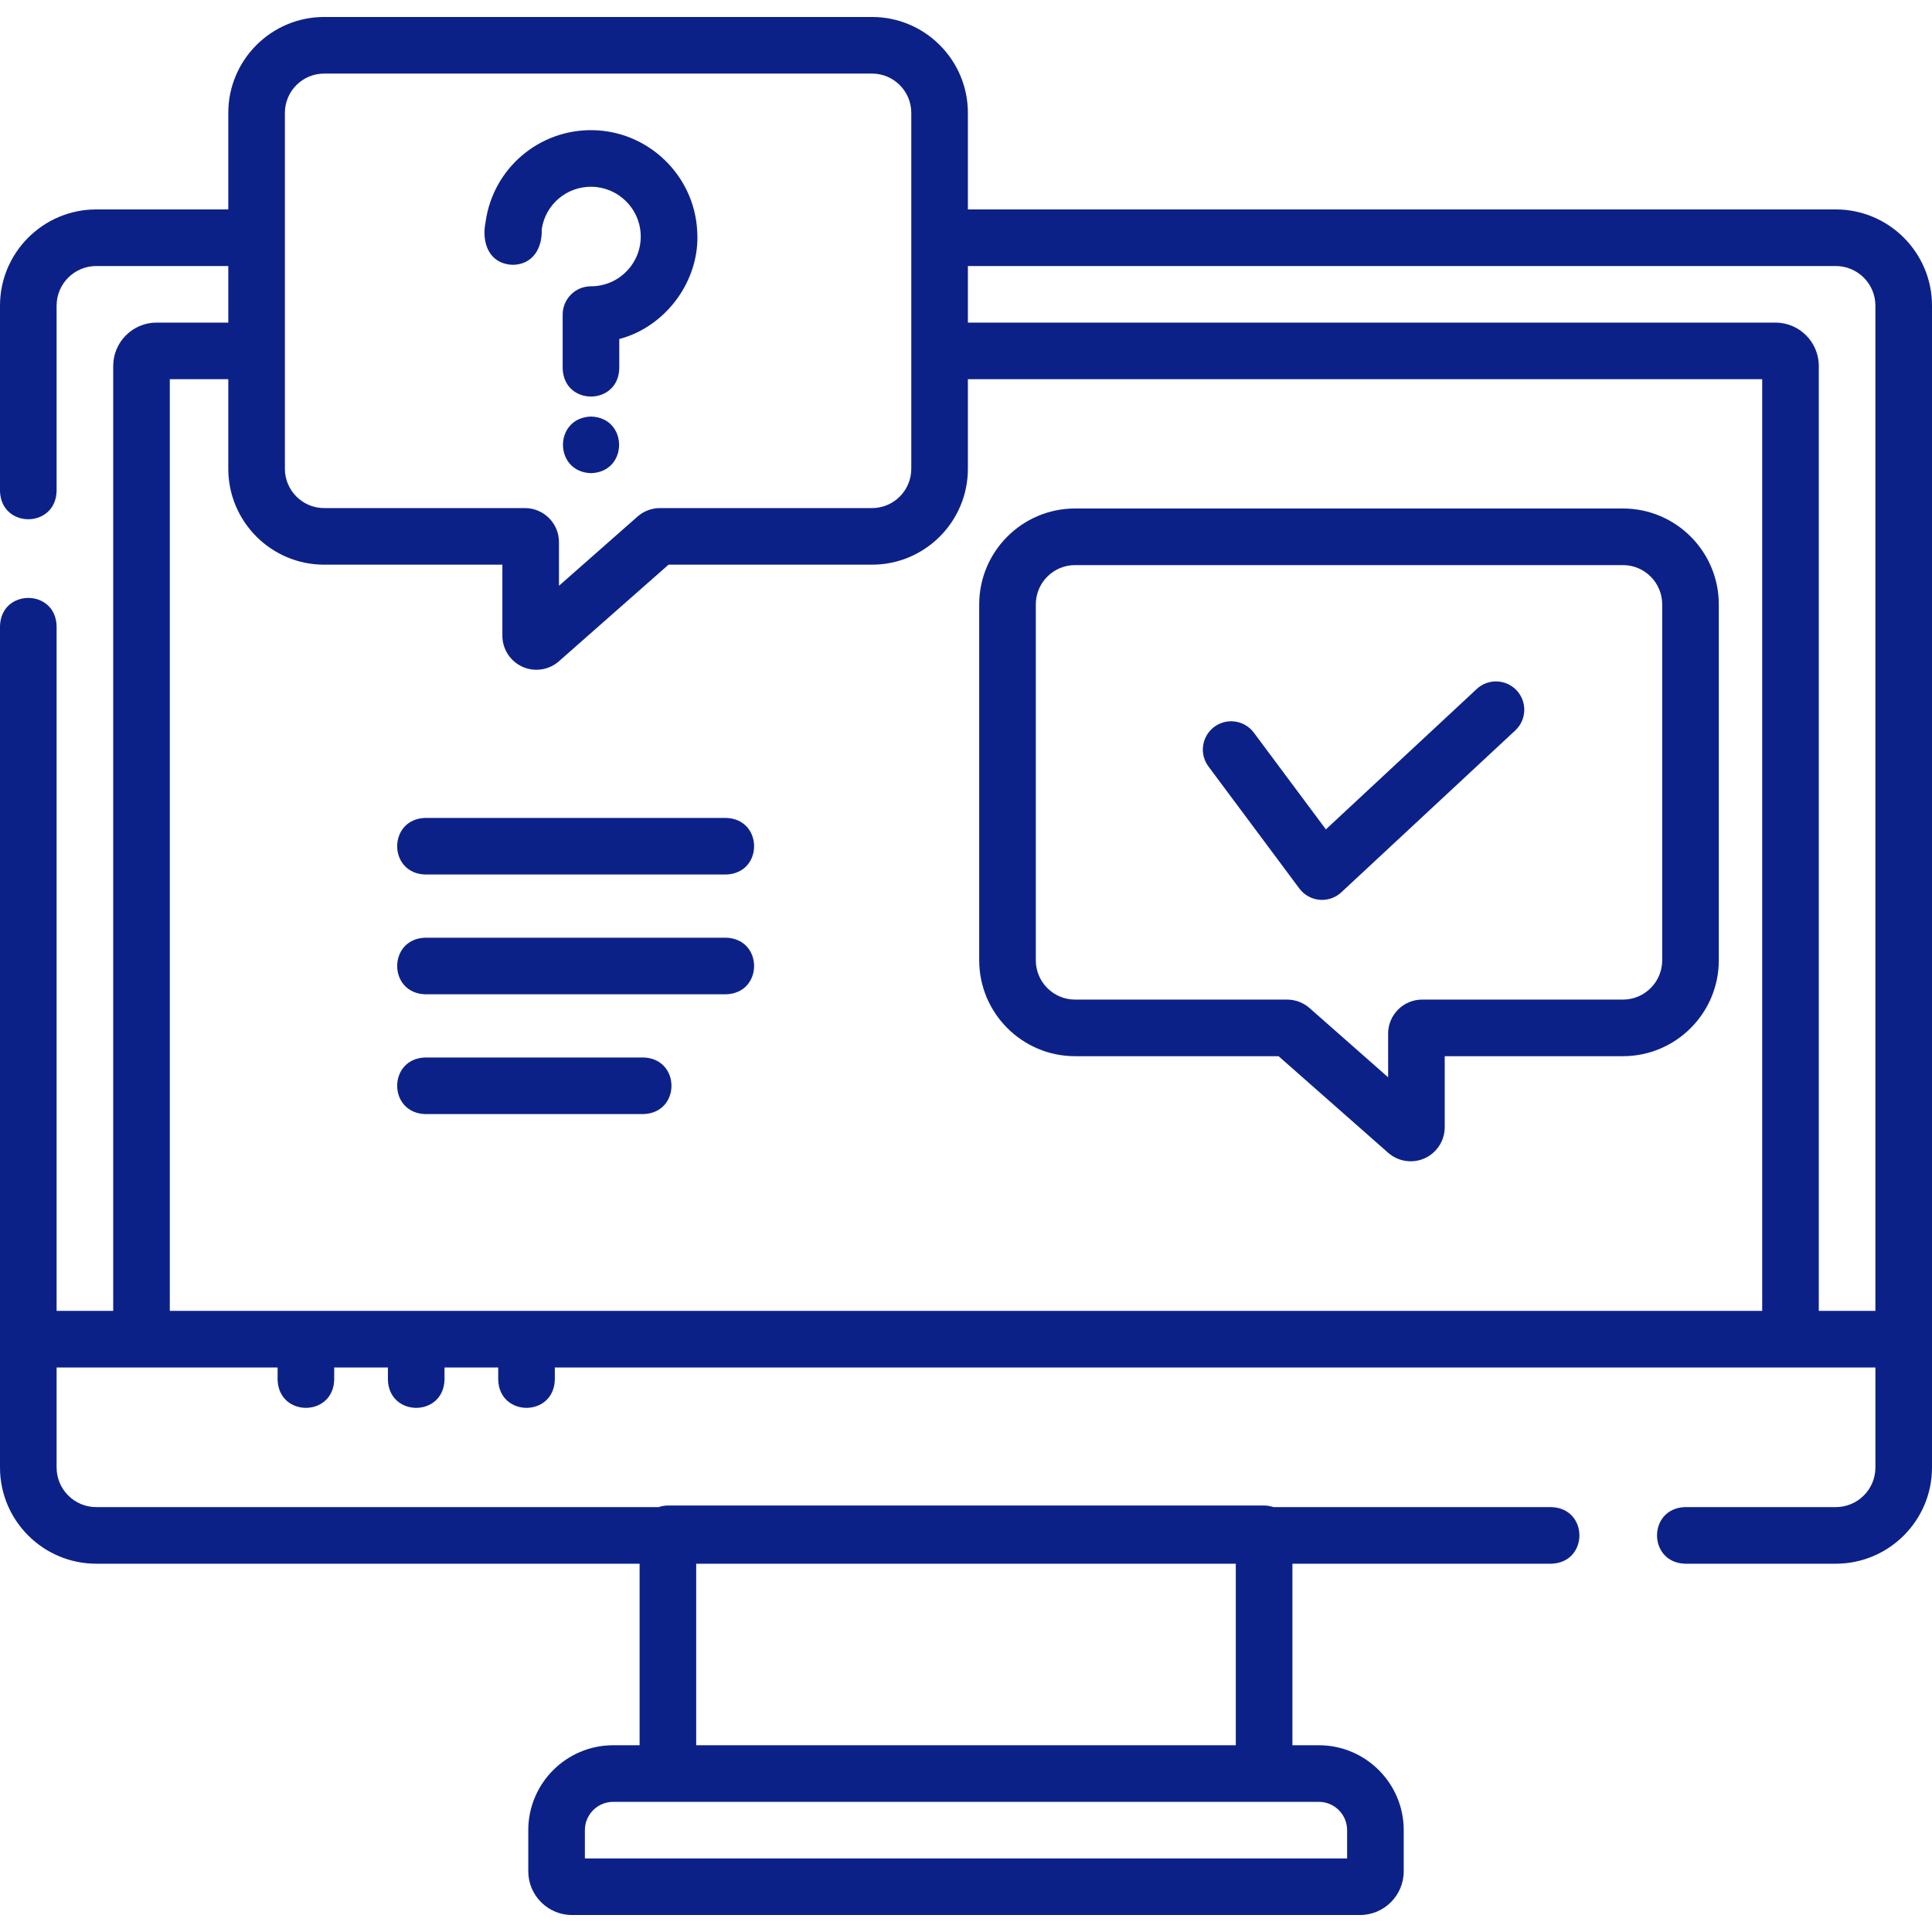 <svg xmlns:xlink="http://www.w3.org/1999/xlink" xmlns="http://www.w3.org/2000/svg" id="Layer_1" enable-background="new 0 0 512 512" height="512" viewBox="0 0 512 512" width="512">
                        <g fill="#0C2188"><g fill="#0C2188"><path d="m486.5 55.5h-230v-25.588c0-14.012-11.393-25.412-25.396-25.412h-145.208c-14.003 0-25.396 11.399-25.396 25.412v25.588h-35c-14.061 0-25.5 11.439-25.5 25.5v49.171c.307 9.916 14.696 9.909 15 0v-49.171c0-5.79 4.71-10.5 10.5-10.5h35v14.99h-19c-6.341 0-11.5 5.159-11.5 11.5v250.41h-15v-181.507c-.307-9.916-14.696-9.909-15 0v223.017c0 14.055 11.439 25.49 25.5 25.49h144v48.108h-7.002c-12.405 0-22.498 10.093-22.498 22.498v10.91c0 6.387 5.197 11.584 11.584 11.584h208.832c6.388 0 11.584-5.197 11.584-11.584v-10.91c0-12.405-10.093-22.498-22.498-22.498h-7.002v-48.108h68.623c9.916-.307 9.909-14.696 0-15h-73.667c-.771-.267-1.595-.42-2.456-.42h-158c-.862 0-1.686.153-2.456.42h-149.044c-5.79 0-10.5-4.706-10.5-10.49v-26.51h58.566v3.261c.307 9.916 14.696 9.909 15 0v-3.261h14.232v3.261c.307 9.916 14.696 9.909 15 0v-3.261h14.232v3.261c.307 9.916 14.696 9.909 15 0v-3.261h349.97v26.51c0 5.784-4.71 10.49-10.5 10.49h-39.936c-9.916.307-9.909 14.696 0 15h39.936c14.061 0 25.5-11.435 25.5-25.49v-307.91c0-14.061-11.439-25.5-25.5-25.5zm-129.5 429.506v7.494h-202v-7.494c0-4.134 3.364-7.498 7.498-7.498h187.004c4.135 0 7.498 3.364 7.498 7.498zm-29.5-22.498h-143v-48.108h143zm-252-432.596c0-5.741 4.664-10.412 10.396-10.412h145.208c5.732 0 10.396 4.67 10.396 10.412v94.321c0 5.741-4.664 10.412-10.396 10.412h-56.195c-2.198 0-4.317.801-5.963 2.253l-20.812 18.34v-11.57c0-4.975-4.047-9.022-9.021-9.022h-53.217c-5.732 0-10.396-4.67-10.396-10.412zm-30.5 70.578h15.5v23.743c0 14.012 11.393 25.412 25.396 25.412h47.238v18.83c0 3.538 2.083 6.766 5.307 8.222 3.203 1.451 7.015.895 9.678-1.453l29.049-25.6h53.936c14.003 0 25.396-11.399 25.396-25.412v-23.742h210.5v246.91h-422zm437 246.91v-250.41c0-6.341-5.159-11.5-11.5-11.5h-214v-14.99h230c5.79 0 10.5 4.71 10.5 10.5v266.4z" fill="#0C2188"></path><path d="m430.104 134.757h-145.208c-14.004 0-25.396 11.399-25.396 25.412v94.321c0 14.012 11.393 25.412 25.396 25.412h53.935l29.05 25.6c2.662 2.348 6.474 2.904 9.677 1.453 3.225-1.457 5.309-4.684 5.309-8.223v-18.83h47.237c14.004 0 25.396-11.399 25.396-25.412v-94.321c0-14.013-11.393-25.412-25.396-25.412zm10.396 119.733c0 5.741-4.664 10.412-10.396 10.412h-53.217c-4.974 0-9.021 4.047-9.021 9.022v11.571l-20.81-18.338c-1.648-1.455-3.768-2.255-5.966-2.255h-56.194c-5.732 0-10.396-4.67-10.396-10.412v-94.321c0-5.741 4.664-10.412 10.396-10.412h145.207c5.732 0 10.396 4.67 10.396 10.412v94.321z" fill="#0C2188"></path><path d="m156.634 110.391h-.01c-9.914.309-9.9 14.698.01 15 9.913-.307 9.911-14.696 0-15z" fill="#0C2188"></path><path d="m135.927 70.18c5.304-.085 7.816-4.474 7.627-9.349.921-6.597 6.627-11.491 13.336-11.335 6.874.139 12.537 5.617 12.893 12.473.19 3.662-1.091 7.137-3.606 9.787-2.518 2.651-5.914 4.112-9.563 4.112-4.142 0-7.5 3.358-7.5 7.5v14.288c.307 9.916 14.696 9.909 15 0v-7.813c12.48-3.276 21.551-15.713 20.648-28.65-.762-14.673-12.872-26.398-27.571-26.694-14.309-.296-26.523 10.142-28.494 24.261-1.15 5.521.87 11.214 7.23 11.42z" fill="#0C2188"></path><path d="m391.341 182.595-39.97 37.197-19.088-25.627c-2.474-3.321-7.172-4.01-10.495-1.535-3.321 2.475-4.009 7.173-1.534 10.495l24.086 32.338c1.273 1.709 3.214 2.796 5.336 2.989 2.108.194 4.23-.525 5.788-1.979l46.096-42.897c3.032-2.822 3.203-7.567.381-10.6-2.822-3.032-7.568-3.204-10.6-.381z" fill="#0C2188"></path><path d="m192.411 216.757h-79.717c-9.916.307-9.909 14.696 0 15h79.717c9.916-.307 9.909-14.696 0-15z" fill="#0C2188"></path><path d="m192.411 248.5h-79.717c-9.916.307-9.909 14.696 0 15h79.717c9.916-.307 9.909-14.696 0-15z" fill="#0C2188"></path><path d="m170.514 280.243h-57.821c-9.916.307-9.909 14.696 0 15h57.821c9.916-.308 9.909-14.696 0-15z" fill="#0C2188"></path></g></g></svg>